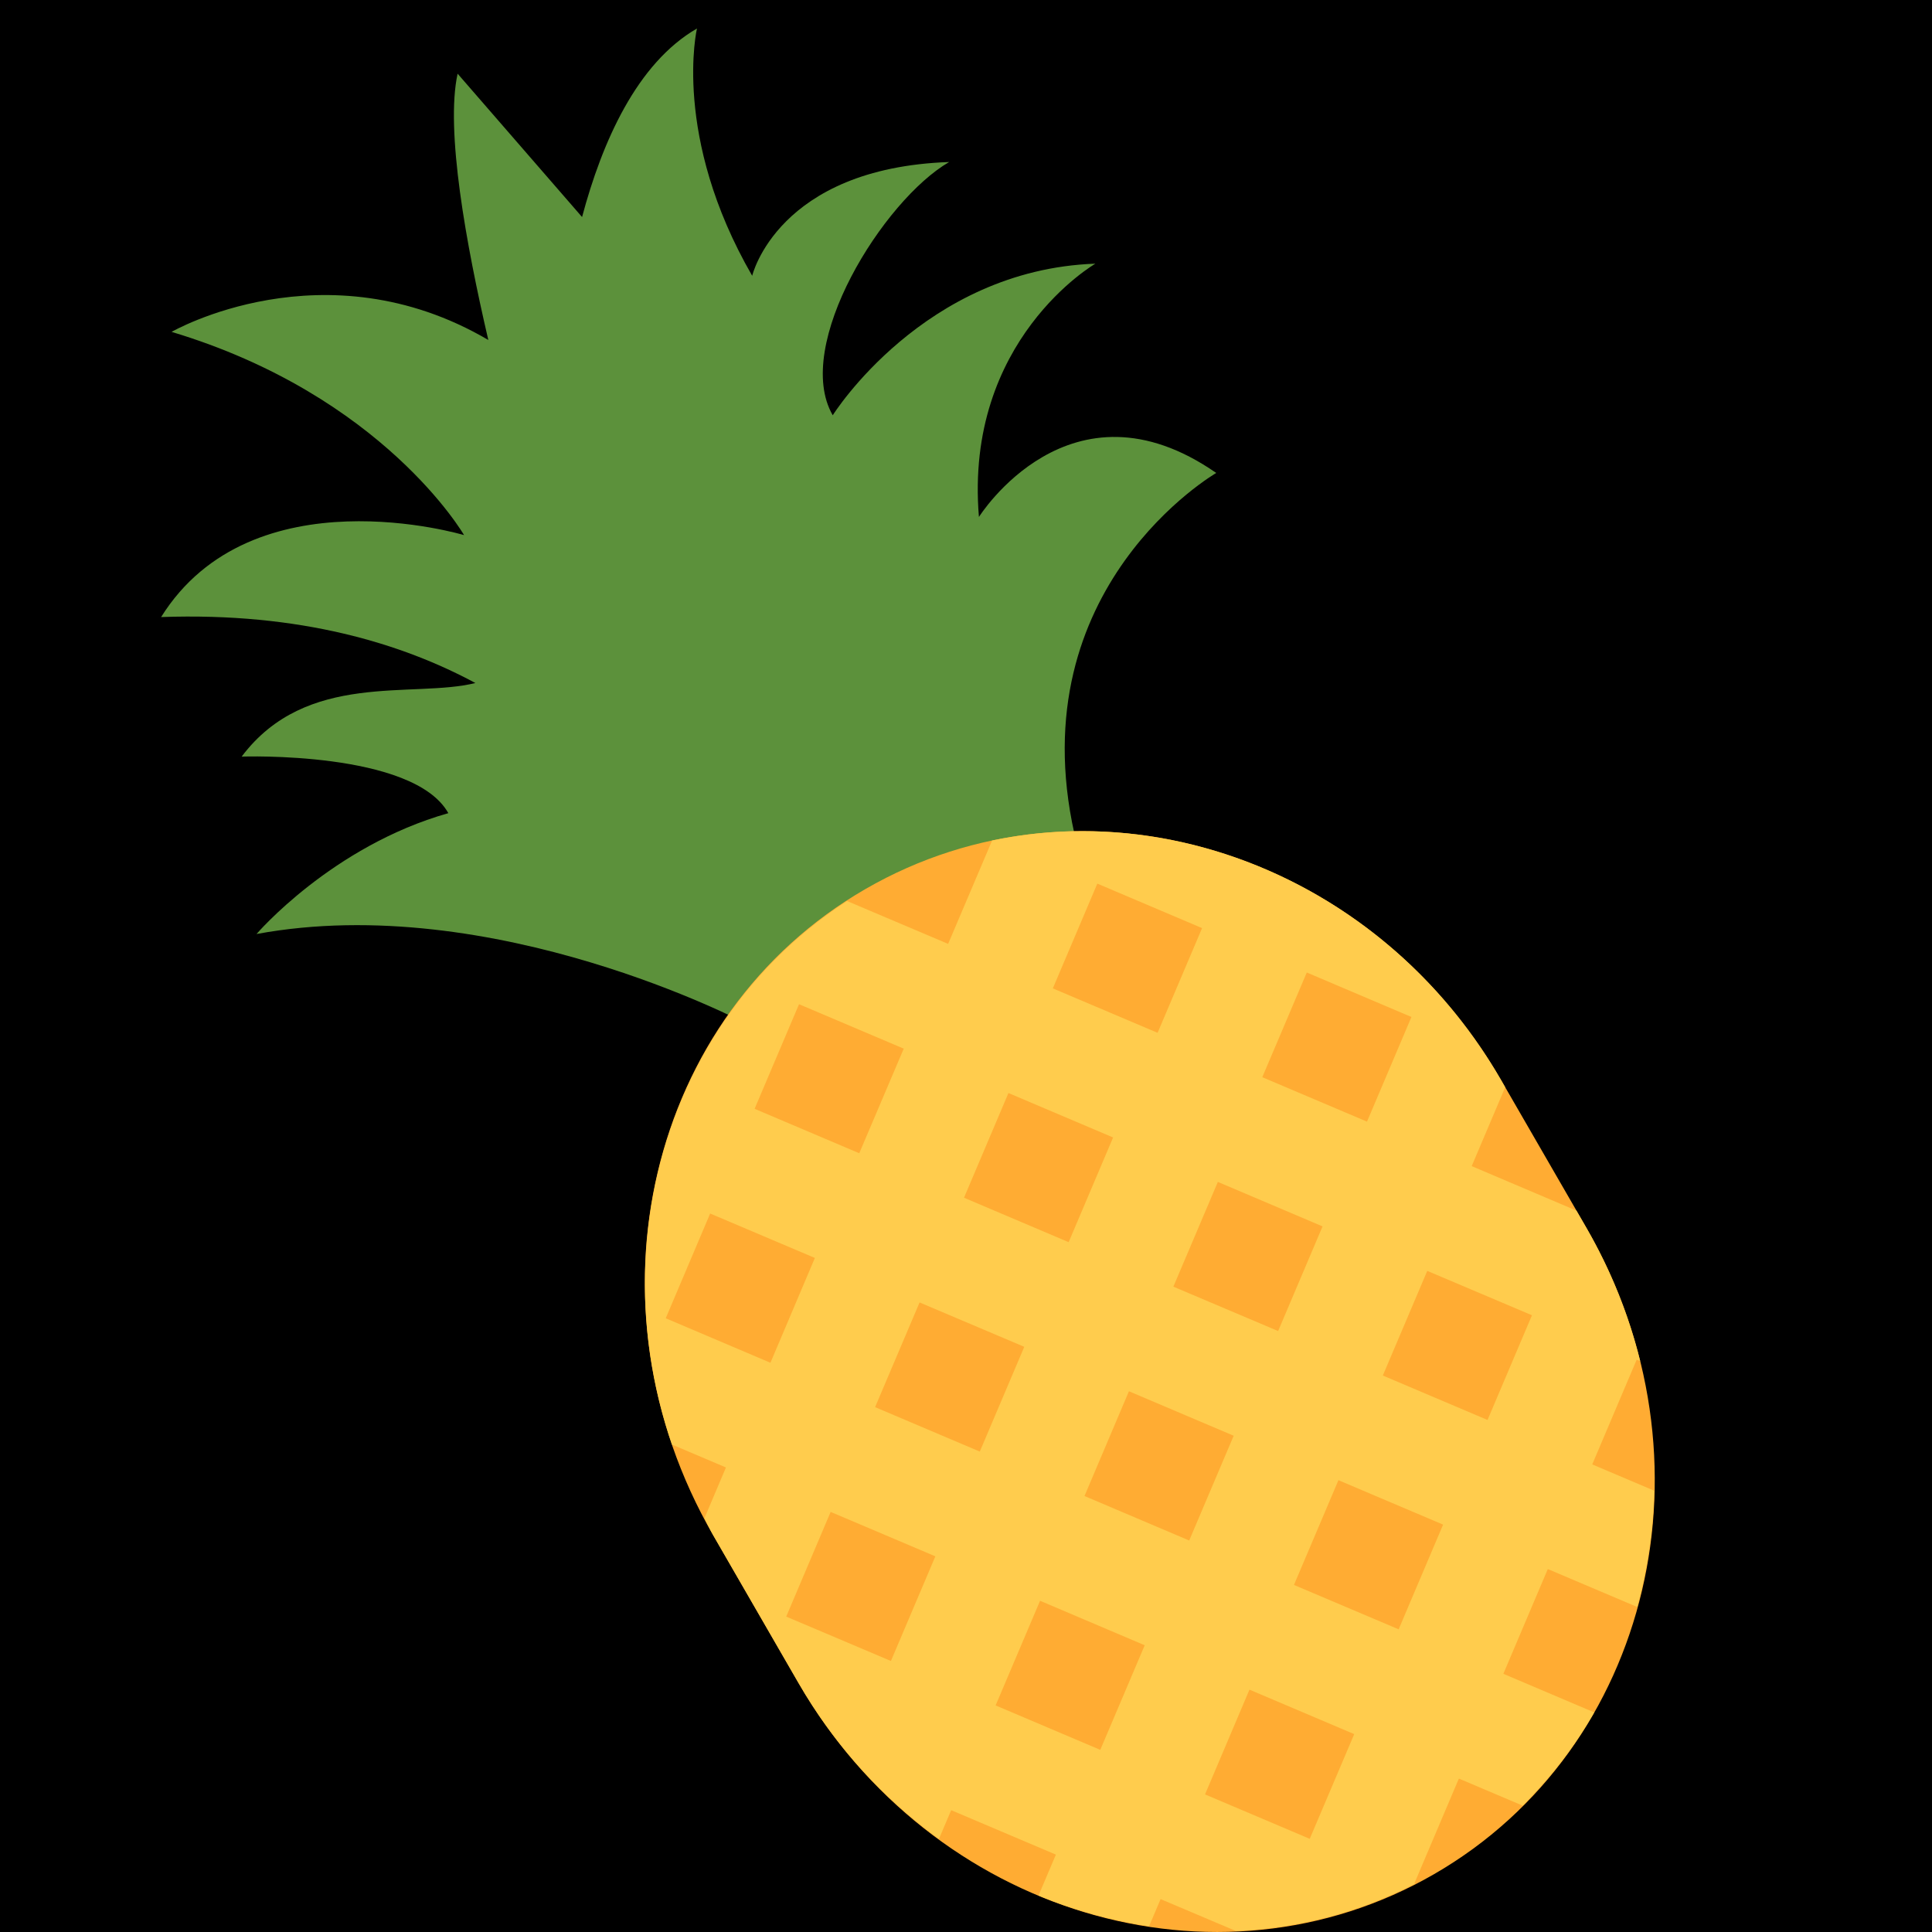 <?xml version="1.0" encoding="UTF-8" standalone="no"?><svg xmlns:dc="http://purl.org/dc/elements/1.1/" xmlns:cc="http://creativecommons.org/ns#" xmlns:rdf="http://www.w3.org/1999/02/22-rdf-syntax-ns#" xmlns:svg="http://www.w3.org/2000/svg" xmlns="http://www.w3.org/2000/svg" viewBox="0 0 45 45" style="enable-background:new 0 0 45 45;" xml:space="preserve" version="1.1" id="svg2"><rect width="100%" height="100%" fill="black"/><defs id="defs6"><clipPath id="clipPath16" clipPathUnits="userSpaceOnUse"><path id="path18" d="M 0,36 36,36 36,0 0,0 0,36 Z"/></clipPath></defs><g transform="matrix(1.25,0,0,-1.25,0,45)" id="g10"><g id="g12"><g clip-path="url(#clipPath16)" id="g14"><g transform="translate(18.241,26.367)" id="g20"><path id="path22" style="fill:#5c913b;fill-opacity:1;fill-rule:nonzero;stroke:none" d="M 0,0 C -0.277,3.307 2.17,4.72 2.17,4.72 -1.029,4.607 -2.724,1.895 -2.724,1.895 -3.476,3.194 -1.778,5.907 -0.555,6.614 -3.753,6.501 -4.225,4.494 -4.225,4.494 -5.727,7.095 -5.254,9.102 -5.254,9.102 -6.375,8.454 -7.021,6.989 -7.395,5.589 L -9.714,8.26 c -0.23,-1.046 0.156,-3.176 0.572,-4.962 -3.054,1.791 -5.902,0.151 -5.902,0.151 3.95,-1.187 5.45,-3.787 5.45,-3.787 0,0 -3.948,1.187 -5.645,-1.527 2.596,0.092 4.5,-0.499 5.856,-1.229 -1.163,-0.289 -3.145,0.236 -4.355,-1.371 0,0 3.198,0.113 3.851,-1.054 -2.172,-0.615 -3.574,-2.252 -3.574,-2.252 4.422,0.818 9.123,-1.668 9.123,-1.668 L 1.78,-5.907 C 0.752,-1.3 4.422,0.82 4.422,0.82 1.697,2.713 0,0 0,0"/></g><g transform="translate(29.561,13.12)" id="g24"><path id="path26" style="fill:#ffac33;fill-opacity:1;fill-rule:nonzero;stroke:none" d="m 0,0 c 2.488,-4.309 1.218,-9.7 -2.837,-12.041 -4.055,-2.341 -9.359,-0.746 -11.846,3.562 l -1.589,2.753 c -2.489,4.31 -1.218,9.699 2.837,12.04 4.055,2.342 9.359,0.747 11.846,-3.562 L 0,0 Z"/></g><g transform="translate(27.718,9.541)" id="g28"><path id="path30" style="fill:#ffcc4d;fill-opacity:1;fill-rule:nonzero;stroke:none" d="M 0,0 -1.951,0.828 -1.123,2.778 0.828,1.951 0,0 Z m -1.656,-3.901 -1.951,0.827 0.829,1.952 1.95,-0.828 -0.828,-1.951 z m -1.657,-3.904 -1.951,0.828 0.828,1.952 1.952,-0.829 -0.829,-1.951 z m -4.197,6.388 0.828,1.952 1.952,-0.829 -0.829,-1.952 -1.951,0.829 z m 0.294,-4.73 -1.95,0.828 0.828,1.95 1.95,-0.829 -0.828,-1.949 z m -4.196,6.386 0.829,1.951 1.951,-0.827 -0.829,-1.952 -1.951,0.828 z m 0.295,-4.73 -1.951,0.827 0.828,1.951 1.951,-0.828 -0.828,-1.95 z m -4.196,6.386 0.828,1.952 1.951,-0.828 -0.828,-1.953 -1.951,0.829 z m 2.484,5.852 1.951,-0.828 -0.829,-1.949 -1.95,0.828 0.828,1.949 z m 3.902,-1.655 1.95,-0.828 -0.828,-1.951 -1.95,0.828 0.828,1.951 z M -7.271,9.994 -5.319,9.165 -6.148,7.214 -8.1,8.042 -7.271,9.994 Z m 4.197,-6.387 -0.828,-1.95 -1.952,0.827 0.829,1.952 1.951,-0.829 z m -0.294,4.731 1.95,-0.829 -0.828,-1.95 -1.951,0.828 0.829,1.951 z M 2.845,1.095 C 2.636,1.942 2.305,2.779 1.843,3.579 L 1.656,3.902 1.656,3.901 -0.295,4.73 0.329,6.2 0.254,6.331 c -2.025,3.51 -5.92,5.217 -9.486,4.466 l -0.819,-1.926 -1.884,0.799 c -3.28,-2.122 -4.568,-6.318 -3.262,-10.128 l 1.006,-0.427 -0.401,-0.946 c 0.055,-0.105 0.102,-0.212 0.162,-0.315 l 1.59,-2.753 c 0.685,-1.188 1.589,-2.161 2.617,-2.91 l 0.229,0.538 1.951,-0.828 -0.324,-0.763 c 0.665,-0.278 1.357,-0.465 2.06,-0.573 l 0.215,0.507 1.403,-0.594 c 1.145,0.047 2.281,0.336 3.343,0.882 l -0.016,0.007 0.828,1.951 1.188,-0.504 c 0.523,0.522 0.973,1.104 1.334,1.737 L 0.295,-4.73 1.123,-2.778 2.79,-3.485 c 0.191,0.7 0.301,1.426 0.316,2.167 l -1.155,0.49 0.828,1.951 0.066,-0.028 z"/></g></g></g></g></svg>
